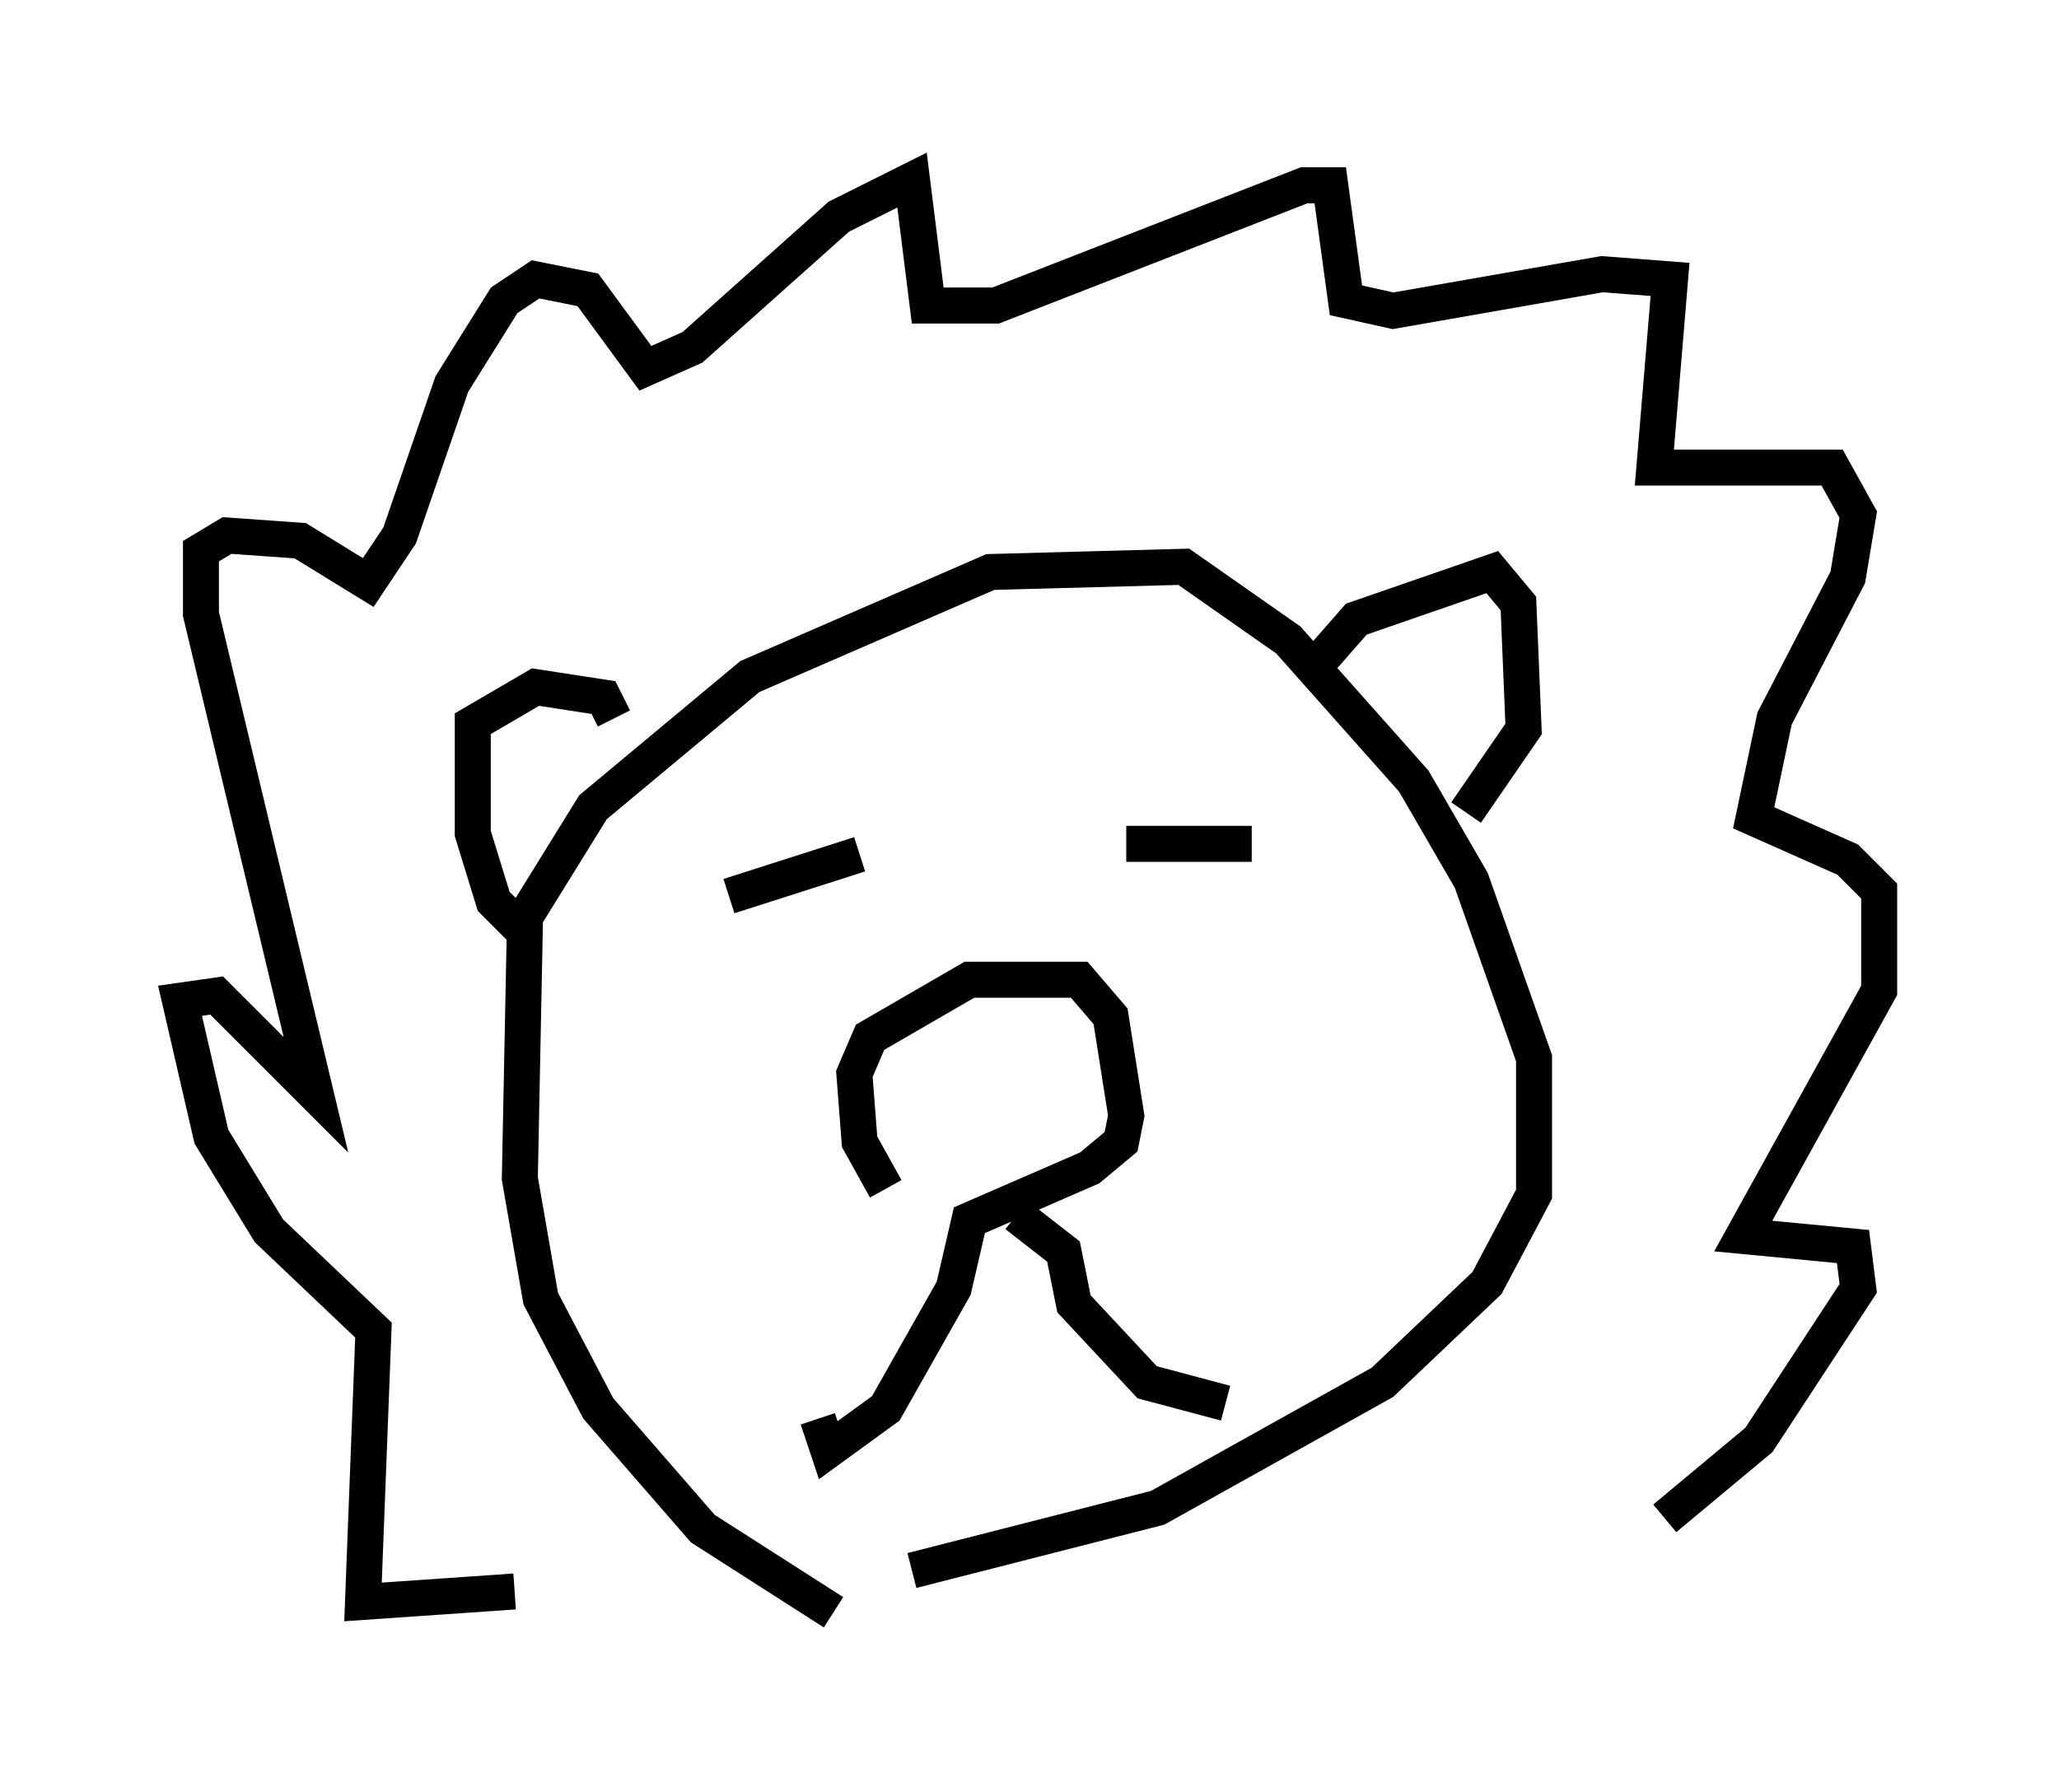 <?xml version="1.0" encoding="utf-8" ?>
<svg baseProfile="full" height="49.799" version="1.1" width="57.207" xmlns="http://www.w3.org/2000/svg" xmlns:ev="http://www.w3.org/2001/xml-events" xmlns:xlink="http://www.w3.org/1999/xlink"><defs /><rect fill="white" height="49.799" width="57.207" x="0" y="0" /><path d="M26.352, 33.469 m-1.743, -0.436 l-0.726, -1.307 -0.145, -1.888 l0.436, -1.017 2.76, -1.598 l3.05, 0.0 0.872, 1.017 l0.436, 2.76 -0.145, 0.726 l-0.872, 0.726 -3.341, 1.453 l-0.436, 1.888 -1.888, 3.341 l-1.598, 1.162 -0.291, -0.872 m5.52, -5.665 l1.307, 1.017 0.291, 1.453 l2.034, 2.179 2.179, 0.581 m-2.76, -15.542 l3.486, 0.0 m-14.525, 1.453 l3.631, -1.162 m-0.726, 21.061 l-3.631, -2.324 -2.905, -3.341 l-1.598, -3.05 -0.581, -3.341 l0.145, -7.263 1.888, -3.05 l4.358, -3.631 6.682, -2.905 l5.374, -0.145 2.905, 2.034 l3.486, 3.922 1.598, 2.76 l1.743, 4.939 0.0, 3.777 l-1.307, 2.469 -2.905, 2.76 l-6.246, 3.486 -6.827, 1.743 m-10.603, -17.575 l-1.017, -1.017 -0.581, -1.888 l0.0, -3.05 1.743, -1.017 l1.888, 0.291 0.291, 0.581 m19.609, -1.598 l1.017, -1.162 3.777, -1.307 l0.726, 0.872 0.145, 3.486 l-1.598, 2.324 m-26.436, 21.642 l-4.212, 0.291 0.291, -7.553 l-2.905, -2.76 -1.598, -2.615 l-0.872, -3.777 1.017, -0.145 l2.76, 2.76 -3.196, -13.363 l0.0, -1.743 0.726, -0.436 l2.034, 0.145 1.888, 1.162 l0.872, -1.307 1.453, -4.212 l1.453, -2.324 0.872, -0.581 l1.453, 0.291 1.598, 2.179 l1.307, -0.581 4.067, -3.631 l2.034, -1.017 0.436, 3.486 l1.888, 0.0 8.57, -3.341 l0.726, 0.0 0.436, 3.196 l1.307, 0.291 5.81, -1.017 l1.888, 0.145 -0.436, 5.229 l4.939, 0.0 0.726, 1.307 l-0.291, 1.743 -2.034, 3.922 l-0.581, 2.76 2.615, 1.162 l0.872, 0.872 0.0, 2.76 l-3.777, 6.827 3.05, 0.291 l0.145, 1.162 -2.76, 4.212 l-2.615, 2.179 " fill="none" stroke="black" stroke-width="1" /></svg>